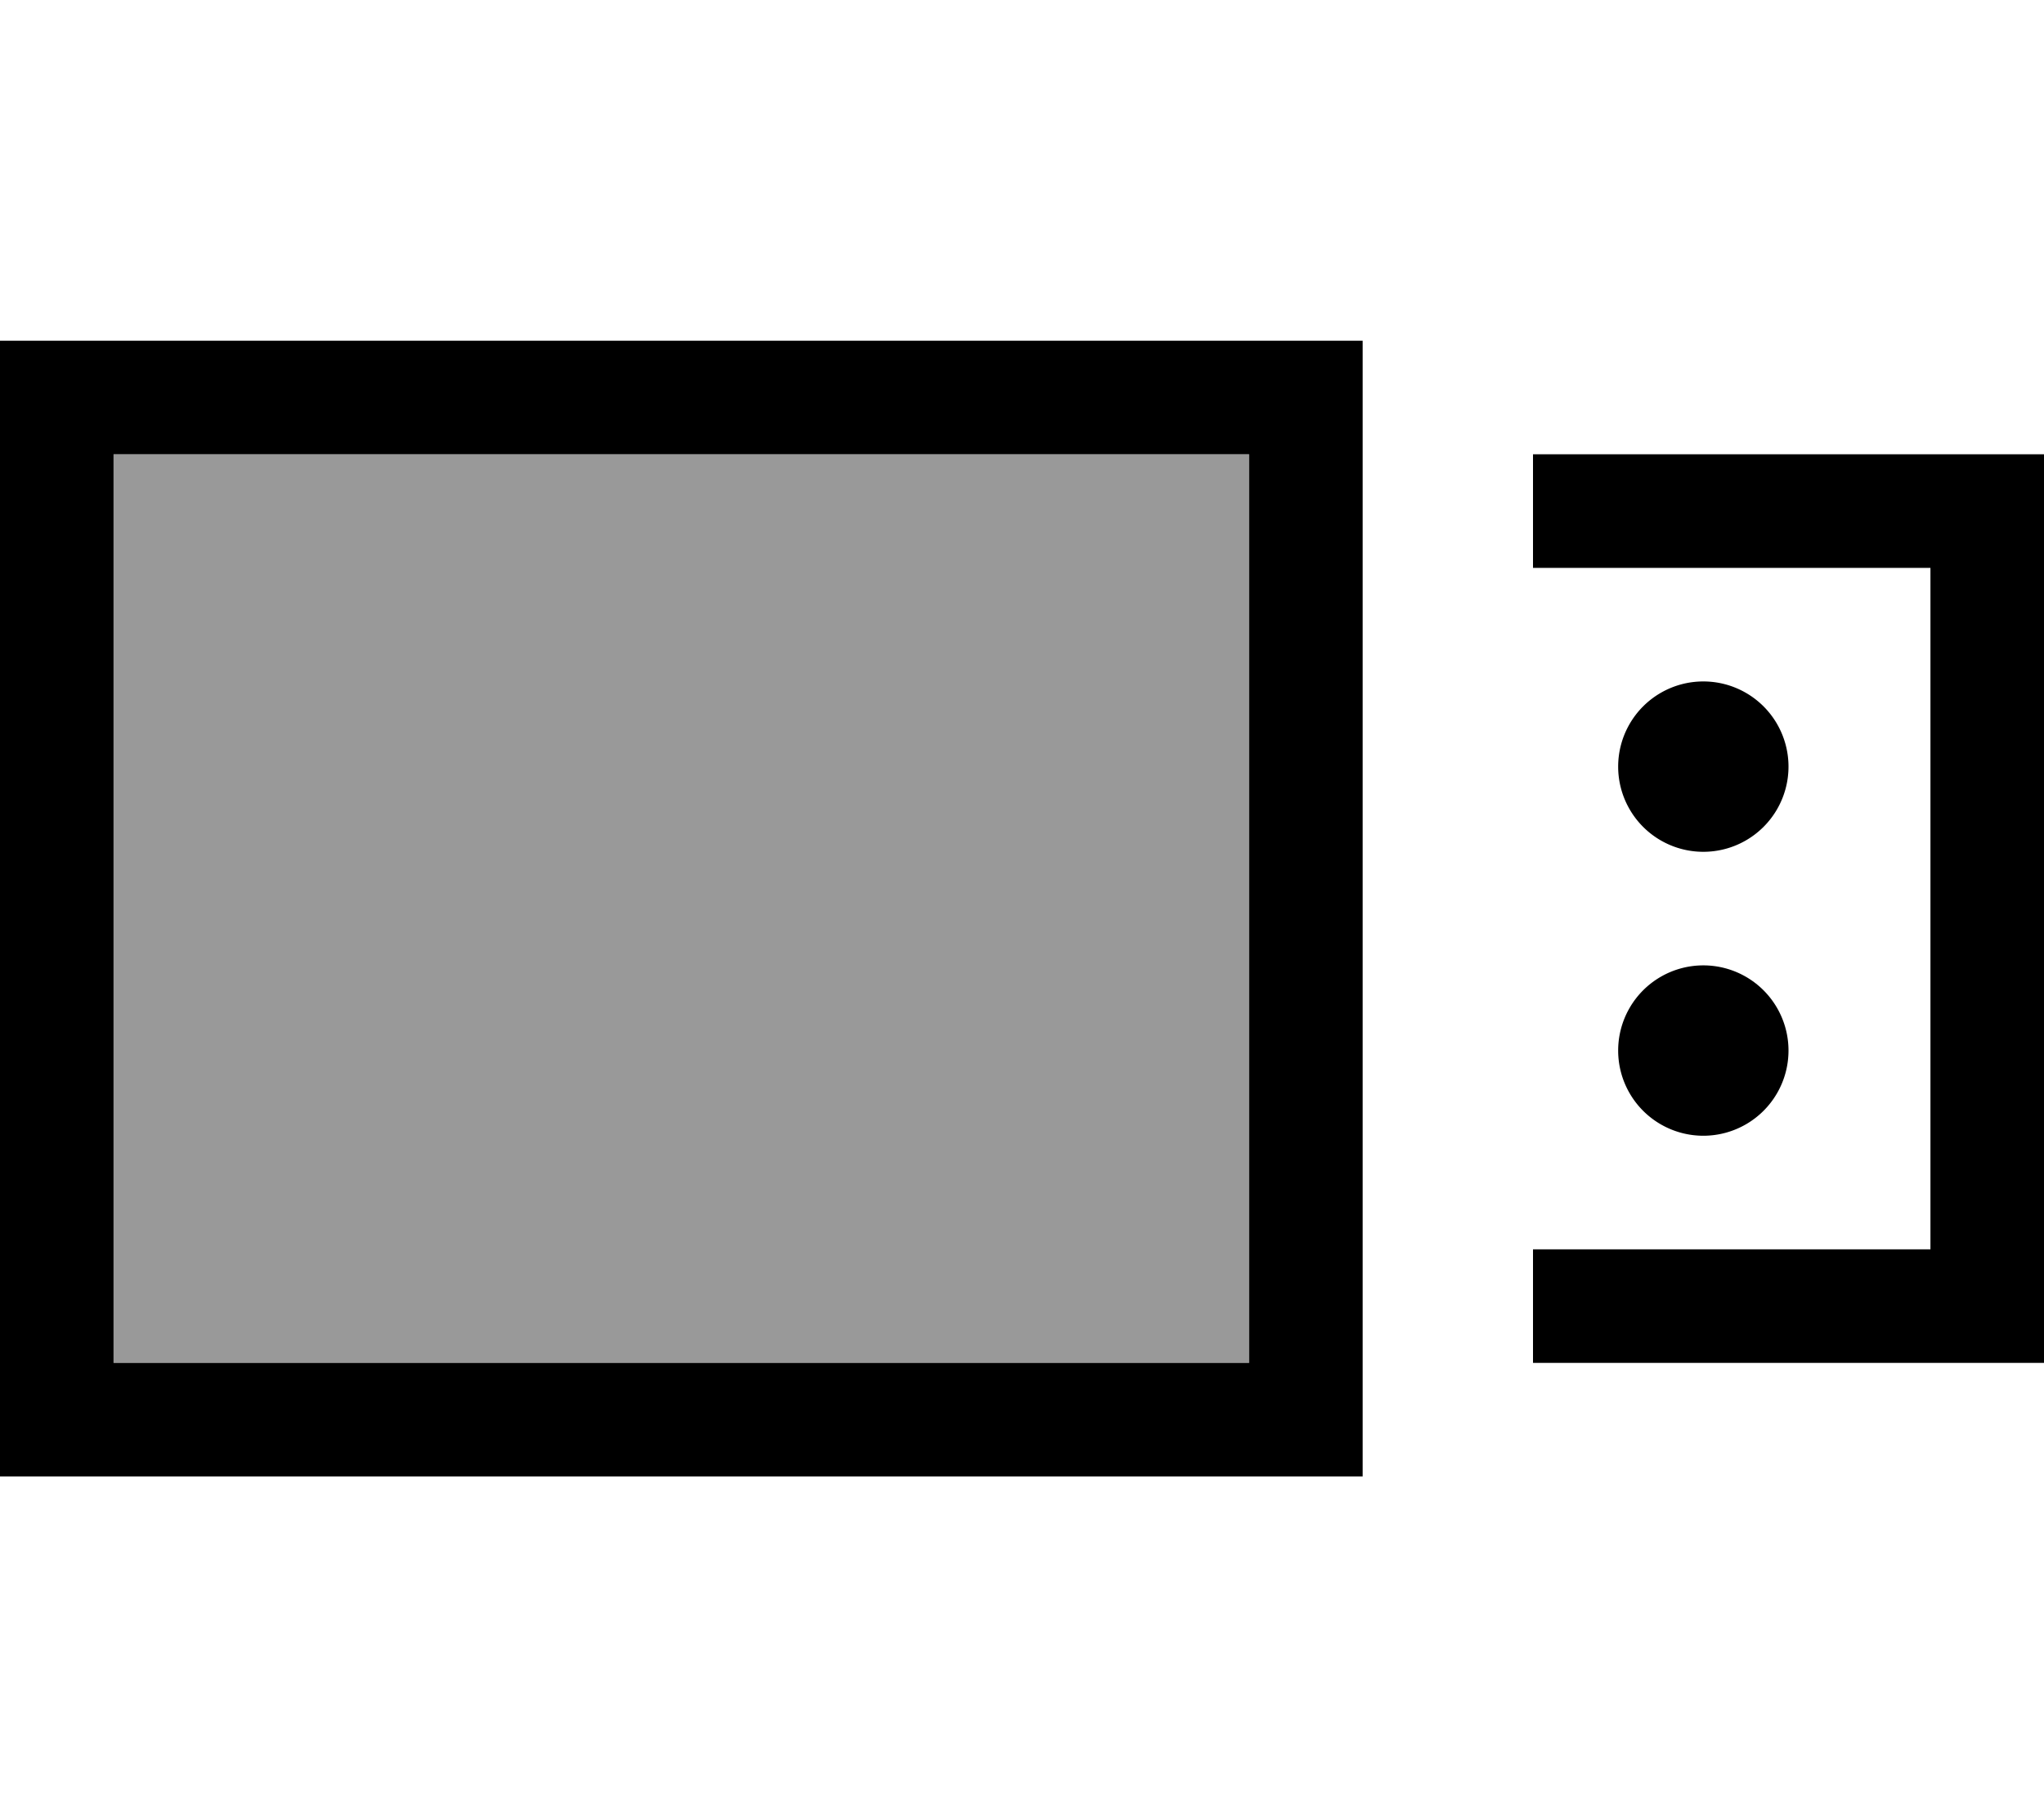 <svg xmlns="http://www.w3.org/2000/svg" viewBox="0 0 576 512"><!--! Font Awesome Pro 7.0.0 by @fontawesome - https://fontawesome.com License - https://fontawesome.com/license (Commercial License) Copyright 2025 Fonticons, Inc. --><path style="fill:currentColor;opacity:.4" d="M32 128l320 0 0 256-320 0 0-256z"/><path style="fill:currentColor;opacity:1" d="M32 128l0 256 320 0 0-256-320 0zM0 96l384 0 0 320-384 0 0-320zM544 384l-112 0 0-32 112 0 0-192-112 0 0-32 144 0 0 256-32 0zM504 216a24 24 0 1 1 -48 0 24 24 0 1 1 48 0zM480 320a24 24 0 1 1 0-48 24 24 0 1 1 0 48z"/></svg>